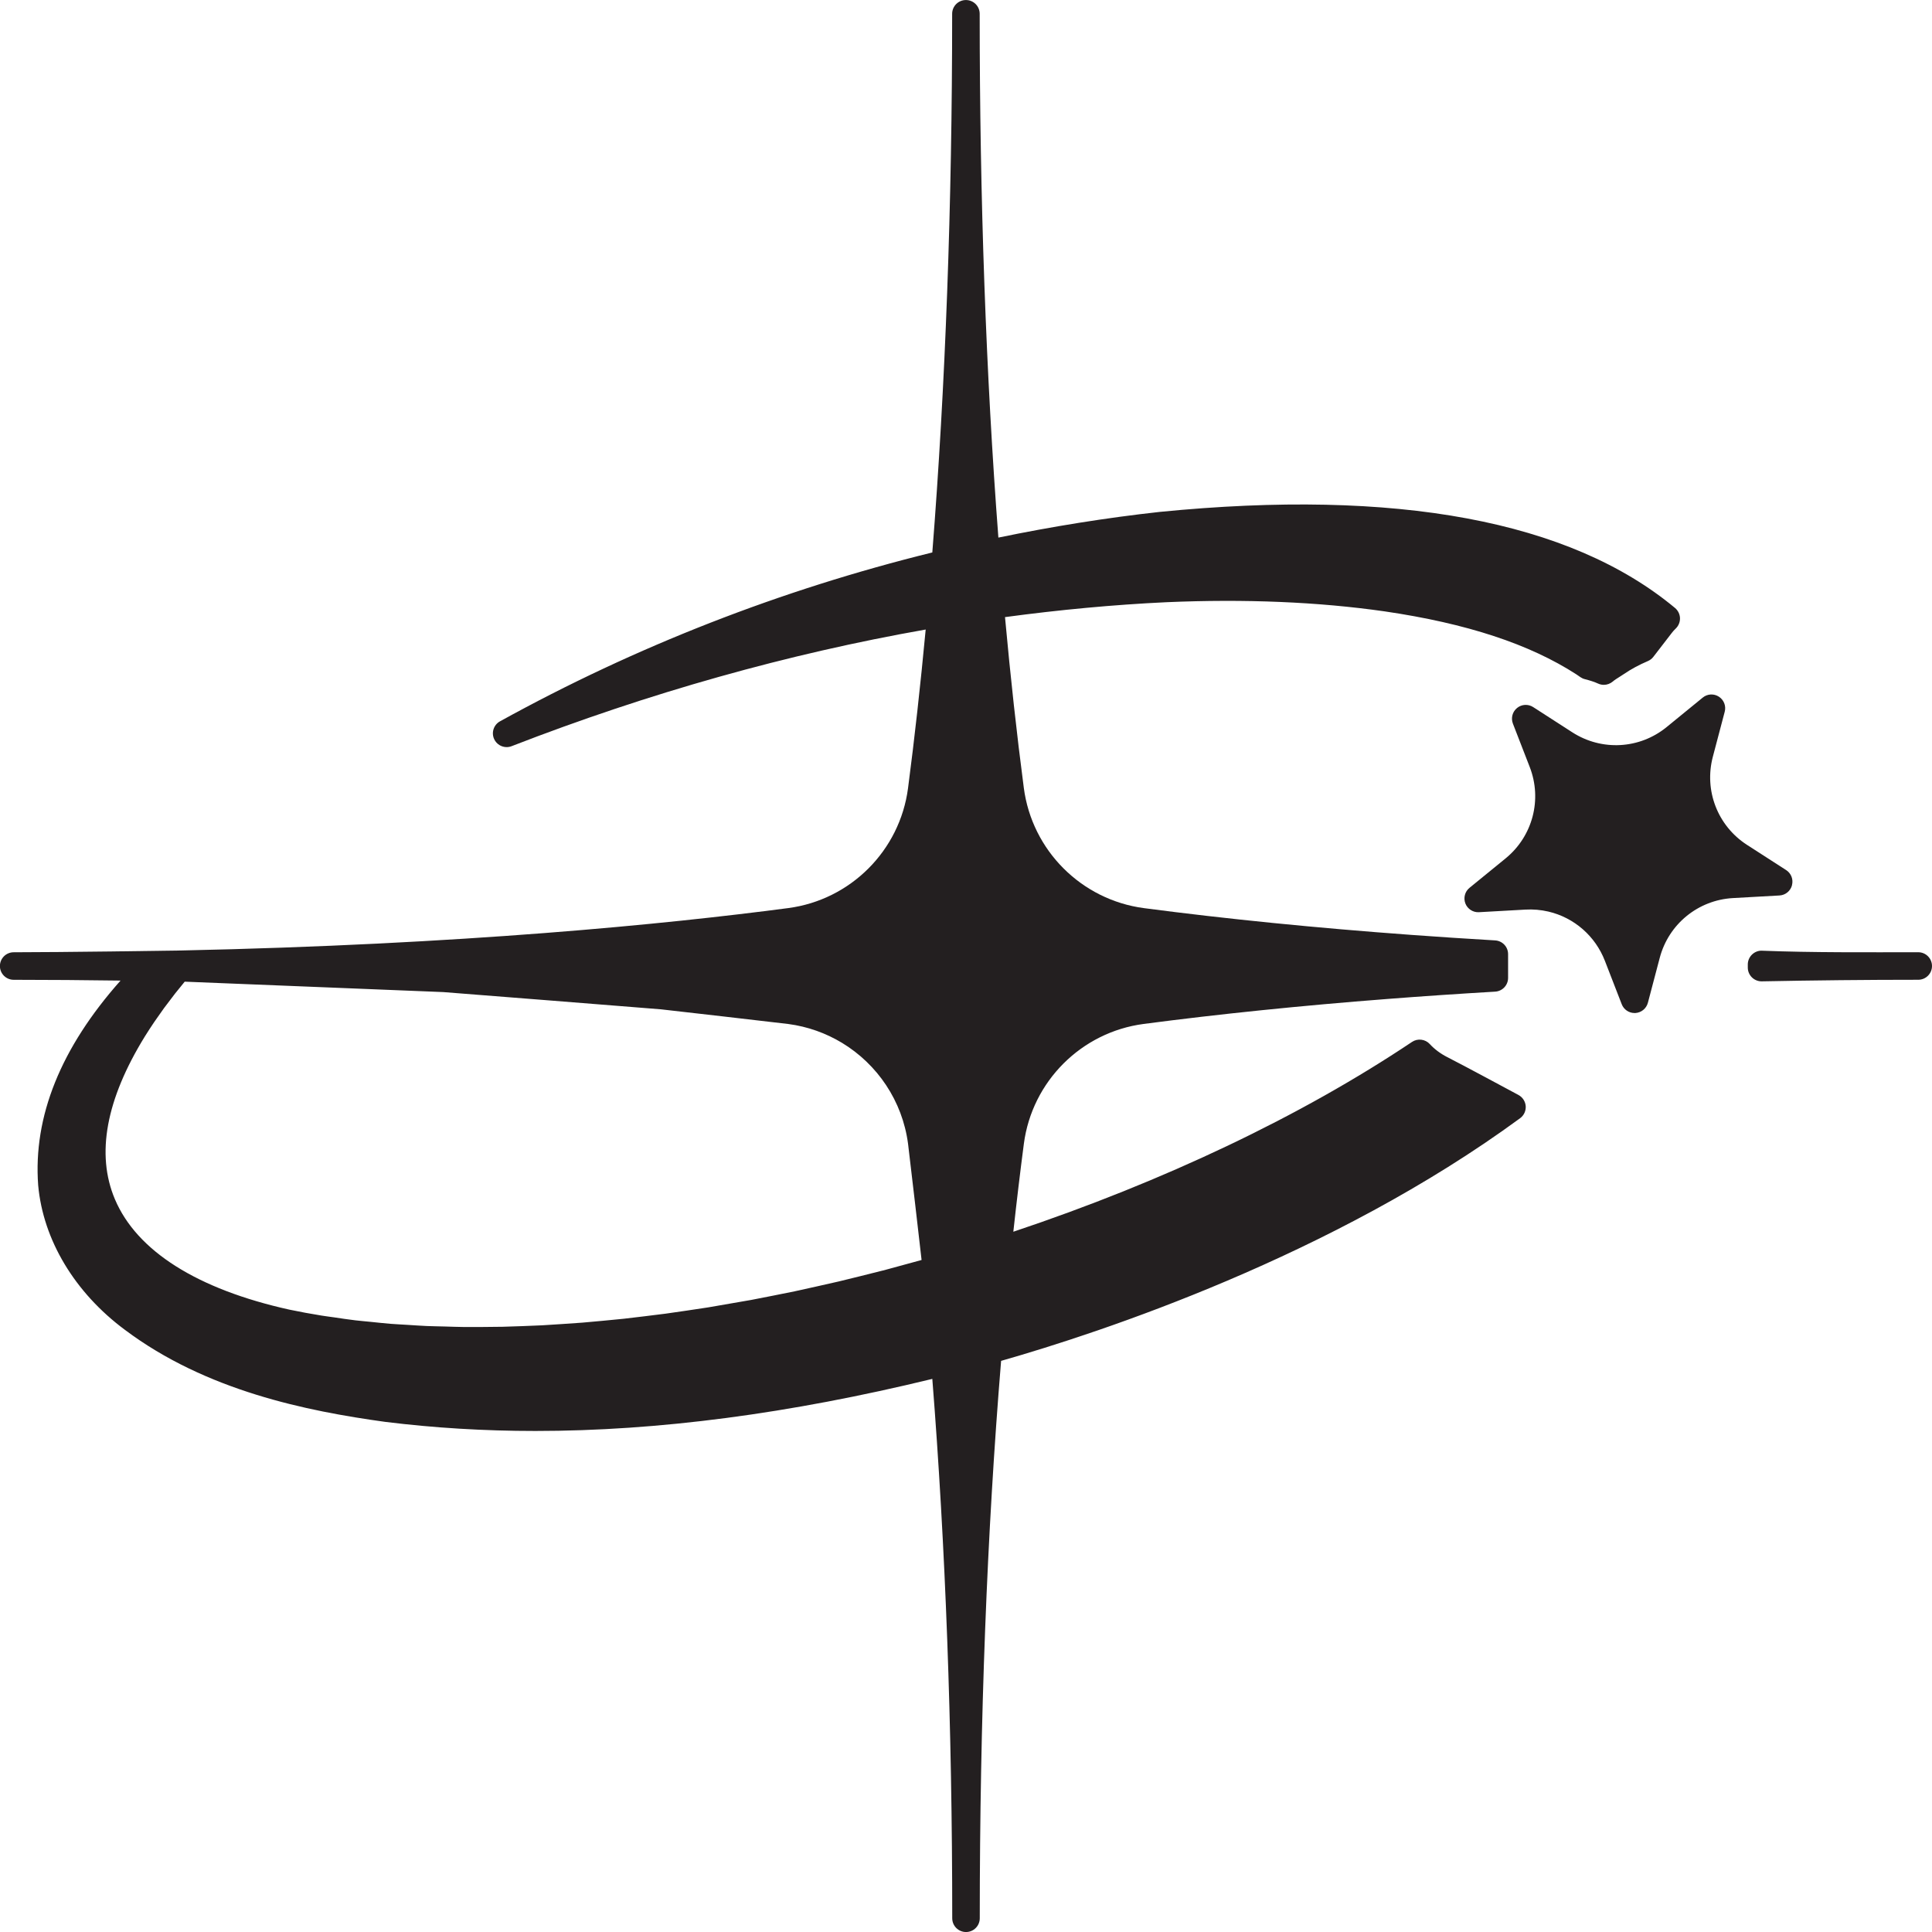 <?xml version="1.0" encoding="UTF-8"?>
<svg id="Layer_1" data-name="Layer 1" xmlns="http://www.w3.org/2000/svg" viewBox="0 0 489.8 489.8">
  <defs>
    <style>
      .cls-1 {
        fill: #231f20;
        stroke-width: 0px;
      }
    </style>
  </defs>
  <path class="cls-1" d="m384.95,277.59c-1.94-1.03-13.91-7.5-18.04-9.59-1.71-.87-3.24-2.01-4.42-3.3-1.16-1.27-3.09-1.51-4.52-.55-28.07,18.79-62.93,35.37-101.07,48.12.84-7.71,1.74-15.2,2.67-22.31,2.08-15.8,14.57-28.29,30.37-30.37,19.03-2.5,39.84-4.64,61.87-6.34,8.74-.68,17.9-1.3,27.24-1.85,1.84-.11,3.28-1.63,3.28-3.48v-6.03c0-1.85-1.44-3.37-3.28-3.48-7.32-.43-14.44-.9-21.14-1.39-24.28-1.77-47.12-4.06-67.88-6.79-15.86-2.09-28.39-14.62-30.47-30.47-1.78-13.54-3.38-28.1-4.77-43.31,13.8-1.86,27.56-3.15,40.93-3.78,19.92-.86,38.52-.08,55.29,2.32,20.82,3.05,36.75,8.29,48.67,16,.2.13.39.27.58.4l.39.27c.35.24.73.42,1.14.52,1.34.34,2.5.72,3.36,1.12.46.21.96.32,1.45.32.81,0,1.62-.29,2.26-.83.47-.41,1.1-.8,1.77-1.22.37-.24.74-.47,1.08-.7,1.82-1.24,3.8-2.31,6.07-3.28.54-.23,1.02-.6,1.38-1.07l4.71-6.11c.26-.34.57-.68.98-1.08.71-.69,1.09-1.65,1.06-2.64-.04-.99-.49-1.91-1.25-2.55-26.58-22.12-70.52-30.32-130.66-24.36-13.54,1.49-27.28,3.7-40.89,6.51-3.14-41.19-4.74-85.82-4.74-132.79,0-1.93-1.56-3.49-3.49-3.49s-3.49,1.56-3.49,3.49c0,48.45-1.7,94.36-5.03,136.56-38.39,9.46-75.25,23.85-109.6,42.81-1.61.89-2.25,2.87-1.47,4.53.59,1.26,1.84,2.01,3.16,2.01.42,0,.85-.08,1.26-.24,34.83-13.52,70.12-23.43,104.97-29.57-1.32,14.06-2.82,27.6-4.48,40.25-2.08,15.8-14.57,28.29-30.37,30.37-30.91,4.07-82.72,9.24-153.98,10.75-2.23.05-30.54.45-42.38.45-1.93,0-3.49,1.56-3.49,3.49s1.56,3.49,3.49,3.49c8.99,0,18.06.08,27.09.2-15.14,17.04-22.18,34.45-20.88,51.9,1.25,13.84,9.26,27.19,21.97,36.63,20.59,15.46,46.08,20.6,66.04,23.35,12.36,1.53,25.02,2.3,38.05,2.3,31.11,0,64.37-4.38,100.62-13.2,3.34,42.25,5.05,88.21,5.05,136.74,0,1.93,1.56,3.49,3.49,3.49s3.49-1.56,3.49-3.49c0-50.3,1.83-97.82,5.41-141.31,25.32-7.23,83.89-26.54,131.58-61.52.97-.71,1.5-1.87,1.42-3.06-.09-1.19-.78-2.26-1.84-2.83Zm-161.14,44.51c-1.96.51-9.42,2.36-11.2,2.78-1.95.46-9.37,2.11-11.14,2.49-1.93.41-9.29,1.86-11.04,2.19-1.91.35-9.19,1.61-10.92,1.89-1.88.3-9.07,1.36-10.79,1.59-1.84.25-8.92,1.1-10.62,1.29-1.81.19-8.77.85-10.44.98-1.78.14-8.6.59-10.23.68-1.74.09-8.41.34-10.01.37-1.7.04-8.21.08-9.76.06-1.68-.02-3.31-.08-4.96-.13-1.51-.04-3.04-.06-4.52-.12-1.68-.07-3.31-.2-4.97-.3-1.41-.09-2.84-.15-4.22-.26-1.72-.14-3.38-.33-5.06-.5-1.27-.13-2.57-.23-3.82-.38-1.85-.22-3.63-.49-5.43-.76-1.03-.15-2.09-.27-3.11-.44-2.79-.45-5.52-.95-8.19-1.51-23.38-5.18-38.69-14.86-44.25-28-4.82-11.39-2.26-25.28,7.6-41.27.75-1.2,1.53-2.4,2.34-3.6.25-.36.51-.73.77-1.1.58-.83,1.16-1.67,1.77-2.51.34-.46,2.18-2.89,2.77-3.65.39-.5,2.03-2.52,2.45-3.02.84.02,64.75,2.59,65.55,2.64,1.03.06,54.24,4.28,55.17,4.37.41.04,30.69,3.5,32.29,3.72,4.94.65,9.55,2.32,13.63,4.78,8.96,5.43,15.31,14.72,16.74,25.59.33,2.48,3.32,28.41,3.43,29.46-1.48.42-8.04,2.21-9.83,2.68Z"/>
  <path class="cls-1" d="m454.3,224.4c.39-1.46-.21-3-1.48-3.82l-9.92-6.39c-7.44-4.8-10.92-13.77-8.66-22.34l3.01-11.41c.39-1.46-.21-3-1.48-3.82-1.27-.82-2.92-.73-4.09.23l-9.15,7.47c-6.85,5.6-16.46,6.13-23.91,1.34l-9.93-6.4c-1.27-.82-2.92-.73-4.09.23-1.17.95-1.59,2.55-1.05,3.96l4.27,11.01c3.2,8.25.74,17.55-6.11,23.15l-9.16,7.47c-1.17.95-1.59,2.55-1.05,3.96s1.96,2.31,3.44,2.22l11.79-.66c1.96-.11,3.91.06,5.81.5,6.54,1.53,11.9,6.2,14.34,12.51l4.26,10.98c.52,1.35,1.82,2.23,3.25,2.23.06,0,.13,0,.2,0,1.51-.09,2.79-1.13,3.18-2.59l3.01-11.41c2.26-8.55,9.71-14.63,18.54-15.14l11.81-.66c1.51-.08,2.79-1.13,3.18-2.59Z"/>
  <path class="cls-1" d="m486.31,241.41c-13.21,0-26.56.12-39.65-.39-.92-.04-1.84.34-2.51,1s-1.05,1.55-1.05,2.49v.79c0,.94.38,1.83,1.05,2.49.65.64,1.53,1,2.44,1,.02,0,.05,0,.07,0,13.23-.26,26.57-.4,39.65-.4,1.93,0,3.49-1.56,3.49-3.49s-1.56-3.49-3.49-3.49Z"/>
</svg>